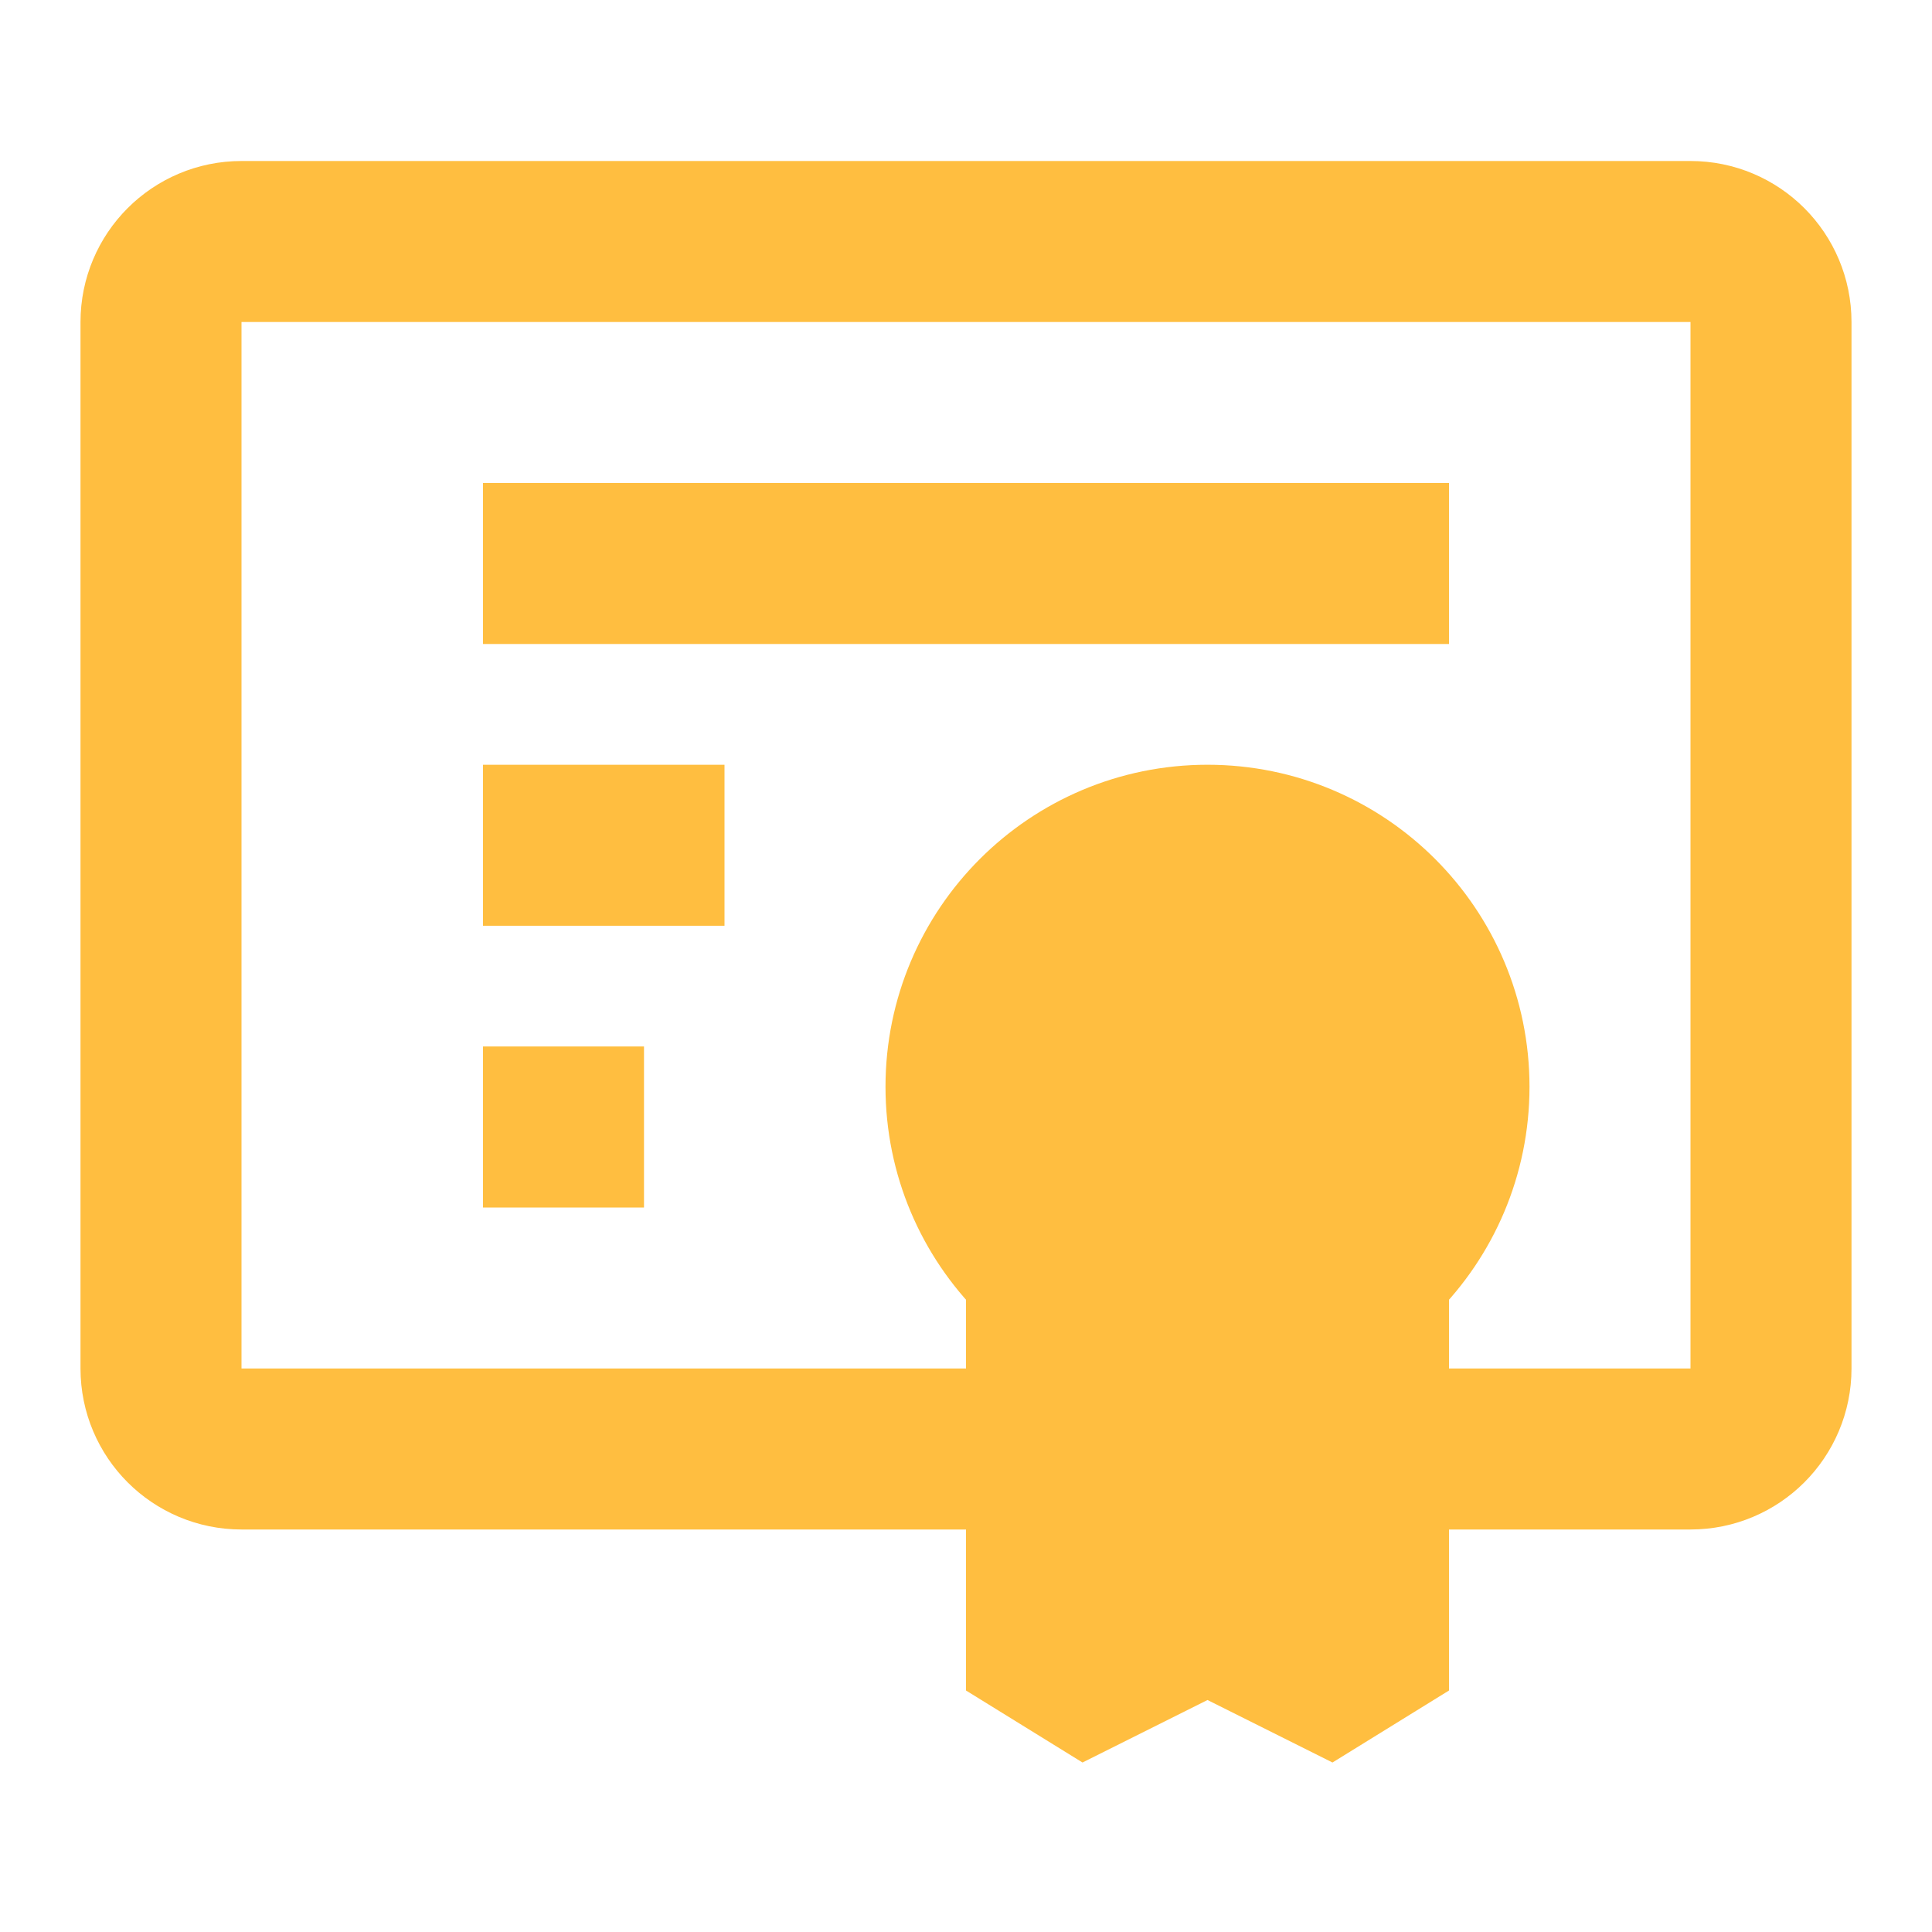 <?xml version="1.0" encoding="UTF-8"?><svg width="24" height="24" viewBox="0 0 48 48" fill="none" xmlns="http://www.w3.org/2000/svg"><path d="M26 36H6C4.895 36 4 35.105 4 34V8C4 6.895 4.895 6 6 6H42C43.105 6 44 6.895 44 8V34C44 35.105 43.105 36 42 36H34" stroke="#ffbe40" stroke-width="4" stroke-linecap="butt" stroke-linejoin="bevel"/><path d="M12 14H36" stroke="#ffbe40" stroke-width="4" stroke-linecap="butt" stroke-linejoin="bevel"/><path d="M12 21H18" stroke="#ffbe40" stroke-width="4" stroke-linecap="butt" stroke-linejoin="bevel"/><path d="M12 28H16" stroke="#ffbe40" stroke-width="4" stroke-linecap="butt" stroke-linejoin="bevel"/><path d="M30 33C33.314 33 36 30.314 36 27C36 23.686 33.314 21 30 21C26.686 21 24 23.686 24 27C24 30.314 26.686 33 30 33Z" fill="#ffbe40" stroke="#ffbe40" stroke-width="4"/><path d="M30 40L34 42V31.472C34 31.472 32.859 33 30 33C27.141 33 26 31.5 26 31.5V42L30 40Z" fill="#ffbe40" stroke="#ffbe40" stroke-width="4" stroke-linecap="butt" stroke-linejoin="bevel"/></svg>